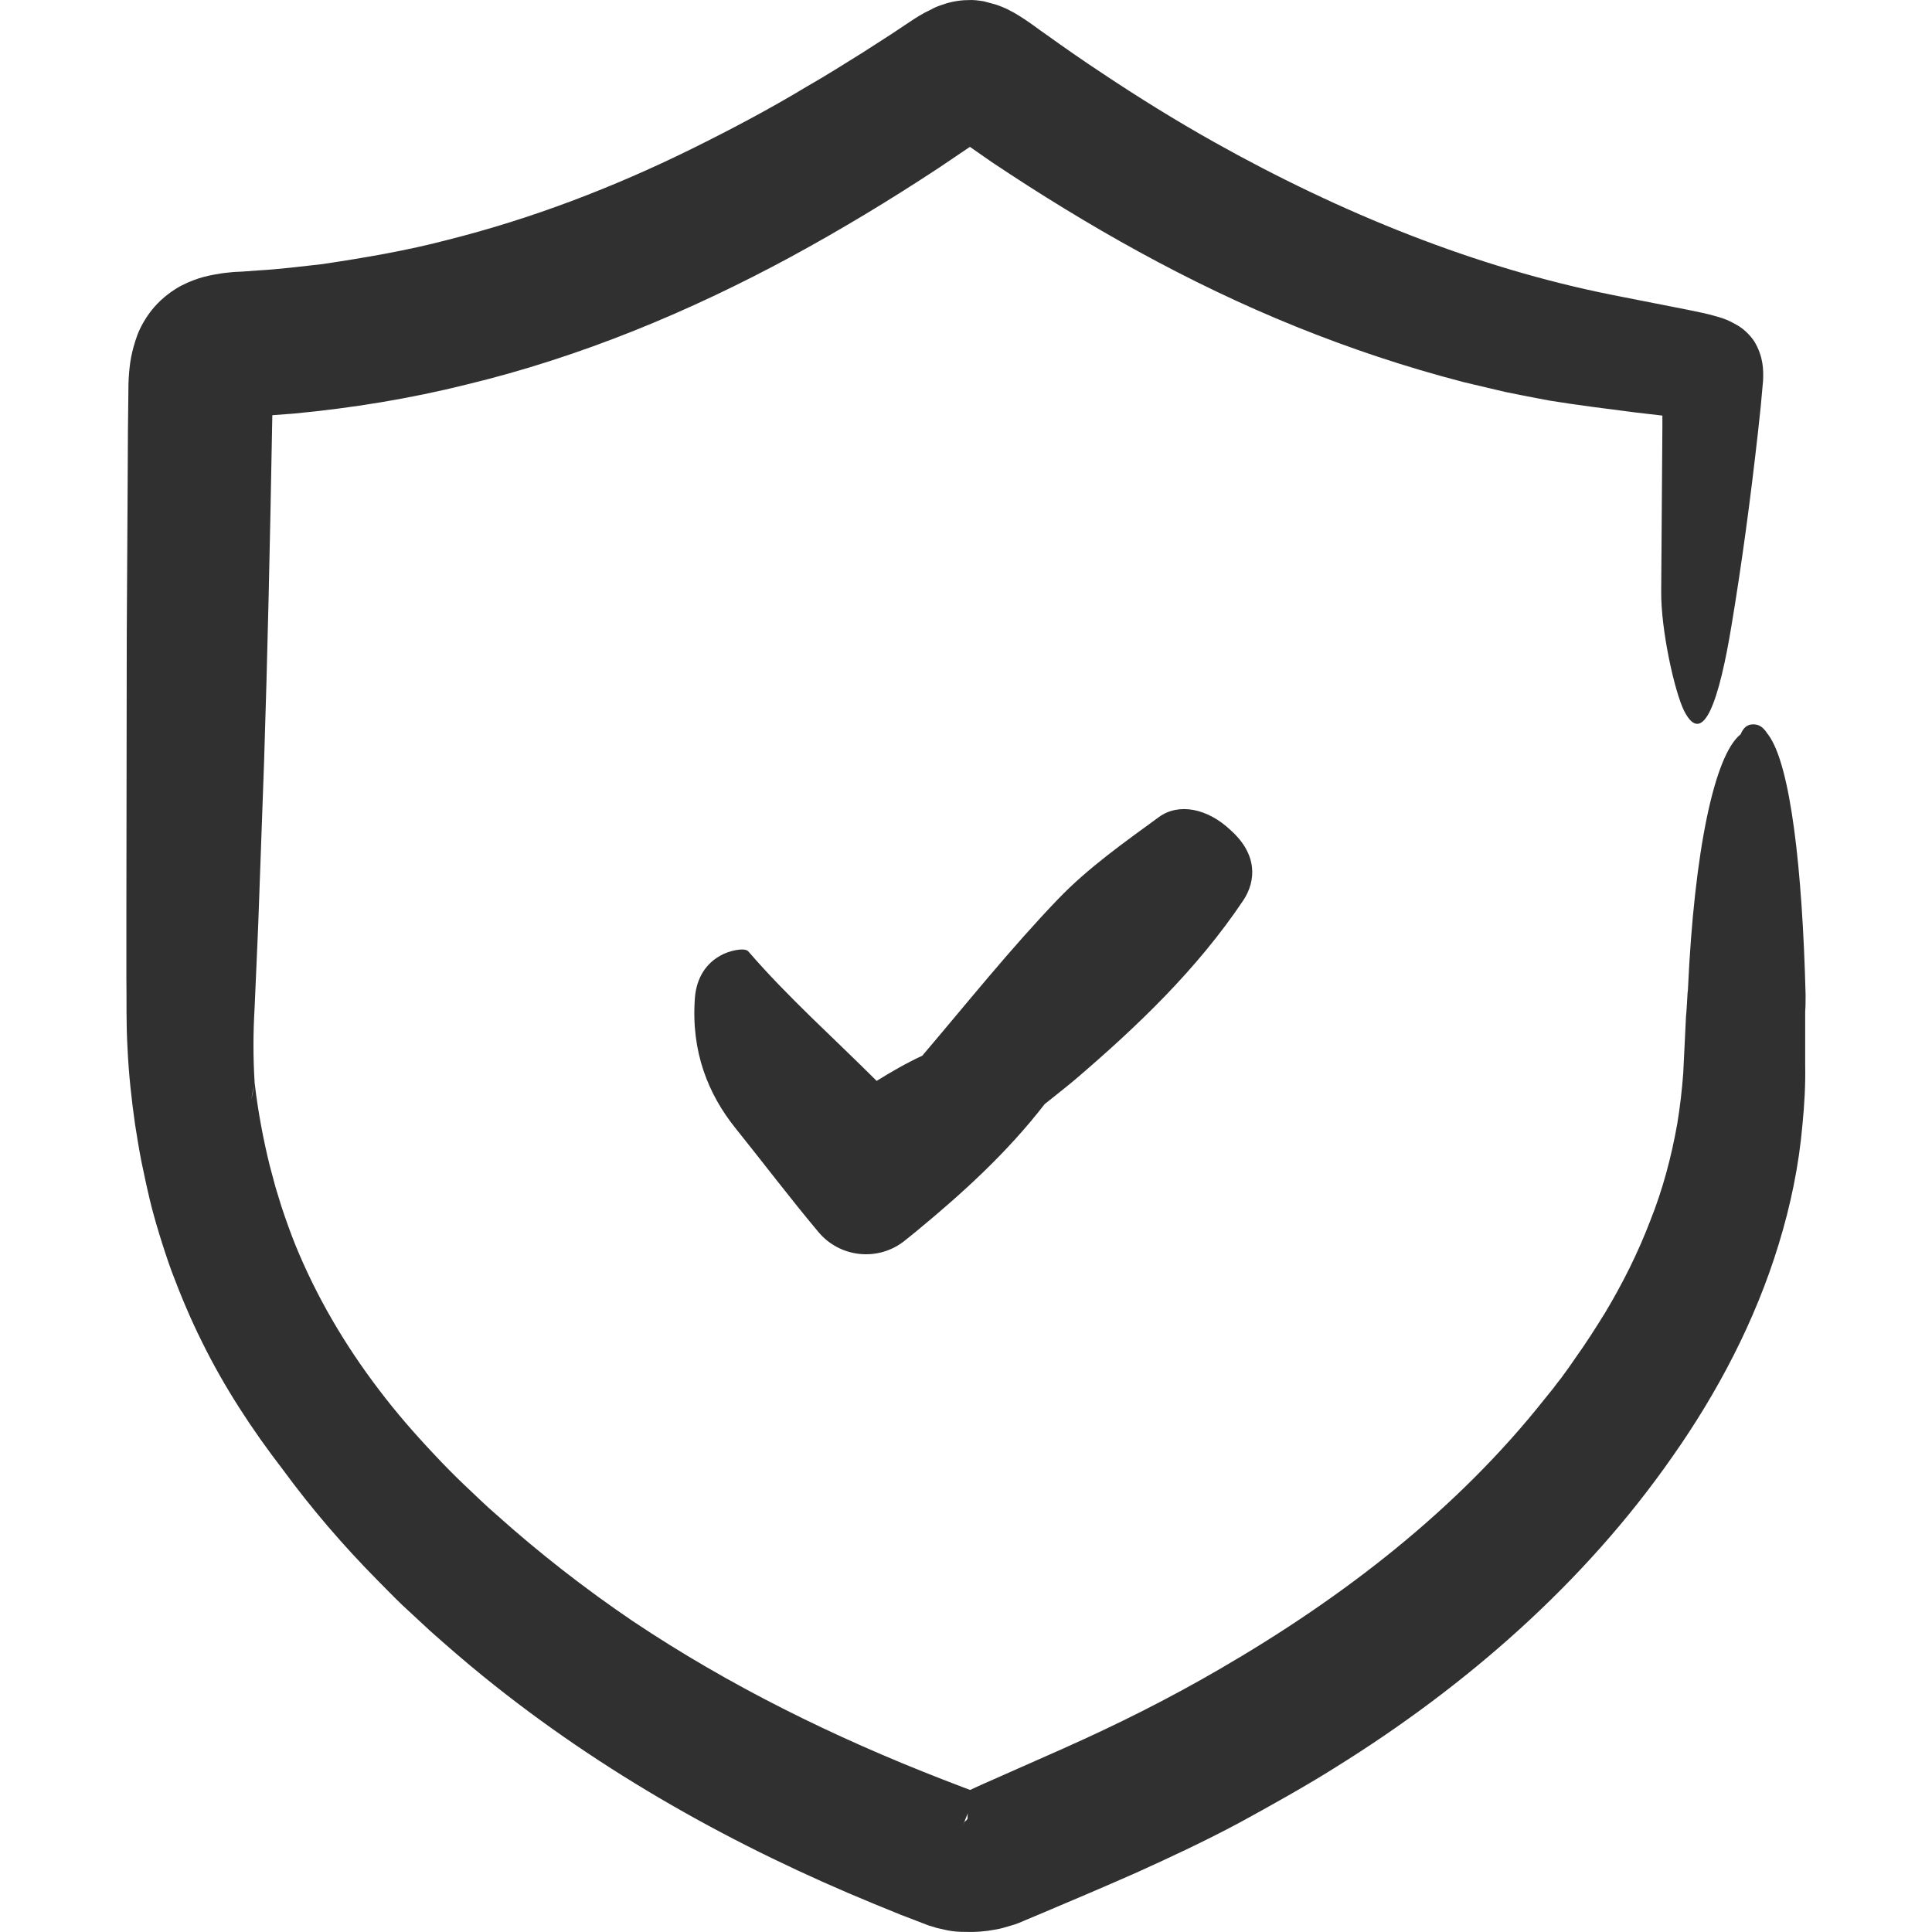 <svg width="72" height="72" viewBox="0 0 72 72" xmlns="http://www.w3.org/2000/svg" data-v-9e47616e=""><g clip-path="url(#clip0_22943_4423)"><path d="M43.198 30.443C41.893 31.396 40.559 32.335 39.444 33.493C37.656 35.355 36.043 37.378 34.371 39.343C33.77 39.622 33.213 39.944 32.67 40.282C31.072 38.683 29.371 37.173 27.89 35.458C27.758 35.296 27.157 35.428 26.835 35.619C26.189 35.986 25.94 36.601 25.896 37.203C25.75 39.197 26.395 40.78 27.407 42.041C28.433 43.317 29.43 44.636 30.486 45.897C31.307 46.894 32.773 47.026 33.755 46.205L34.136 45.897C35.881 44.46 37.538 42.95 38.931 41.147C39.312 40.839 39.694 40.545 40.06 40.238C42.391 38.243 44.605 36.132 46.336 33.551C46.819 32.818 46.864 31.836 45.866 30.942C45.001 30.12 43.931 29.915 43.198 30.443Z" fill="#303030"></path> <path d="M67.289 37.115C67.289 37.1 67.289 37.085 67.289 37.071C67.171 32.423 66.732 28.493 65.896 27.379C65.896 27.379 65.896 27.364 65.881 27.364C65.676 27.027 65.456 26.954 65.192 27.012C65.089 27.056 64.972 27.115 64.869 27.364C63.887 28.141 63.139 31.734 62.905 36.865C62.905 36.865 62.905 36.865 62.905 36.88L62.89 37.012C62.875 37.261 62.861 37.584 62.831 37.906L62.729 40.003C62.685 40.59 62.611 41.249 62.509 41.865C62.289 43.112 61.966 44.329 61.497 45.502C61.043 46.689 60.471 47.833 59.811 48.933C59.474 49.475 59.122 50.032 58.755 50.545L58.491 50.927L58.183 51.352L58.022 51.557L57.89 51.733L57.582 52.114C54.312 56.249 50.06 59.533 45.427 62.217C43.536 63.316 41.659 64.255 39.621 65.164L36.542 66.527L36.16 66.703H36.146L35.911 66.615L35.149 66.322C31.073 64.739 27.172 62.818 23.58 60.413C21.806 59.211 20.076 57.862 18.507 56.454C18.126 56.132 17.701 55.707 17.29 55.325C16.938 54.988 16.542 54.592 16.176 54.196C15.443 53.419 14.753 52.627 14.123 51.792C12.847 50.12 11.792 48.317 11.014 46.411C10.824 45.941 10.648 45.443 10.487 44.959L10.267 44.241L10.047 43.419C9.812 42.466 9.607 41.381 9.49 40.355C9.446 40.546 9.416 40.766 9.372 40.956C9.402 40.736 9.446 40.531 9.49 40.355C9.46 39.886 9.446 39.417 9.446 38.947C9.446 38.478 9.46 38.053 9.49 37.525L9.622 34.49C9.695 32.467 9.768 30.429 9.841 28.405C9.973 24.344 10.061 20.268 10.135 16.191L10.149 15.473L10.941 15.414C13.111 15.209 15.281 14.857 17.393 14.329C21.645 13.303 25.692 11.617 29.46 9.579C31.351 8.552 33.169 7.453 34.973 6.265L36.146 5.473L36.967 6.045C40.501 8.406 44.269 10.546 48.301 12.174C50.339 12.995 52.348 13.669 54.547 14.241L56.101 14.608C56.658 14.725 57.216 14.828 57.758 14.931C58.843 15.106 59.914 15.238 60.94 15.37L61.952 15.488V15.898C61.937 17.951 61.922 19.989 61.908 22.027C61.893 23.479 62.406 25.766 62.758 26.484C63.477 27.907 64.078 26.059 64.532 23.288C64.913 21.001 65.236 18.596 65.515 16.104C65.588 15.473 65.647 14.872 65.705 14.183C65.72 13.787 65.72 13.303 65.383 12.731C65.207 12.467 64.957 12.233 64.708 12.101C64.459 11.954 64.239 11.866 64.019 11.807C63.579 11.675 63.286 11.631 62.963 11.558L61.996 11.367C61.35 11.236 60.705 11.118 60.06 10.986C55.002 9.975 49.987 7.951 45.251 5.297C43.814 4.491 42.421 3.626 41.058 2.717C40.369 2.262 39.694 1.793 39.02 1.309C38.668 1.075 38.389 0.825 37.788 0.473L37.509 0.327C37.407 0.283 37.275 0.224 37.143 0.18C36.996 0.136 36.82 0.092 36.659 0.048C36.468 0.019 36.278 -0.011 36.072 0.004C35.677 0.004 35.295 0.107 35.061 0.195C34.929 0.239 34.797 0.297 34.724 0.341C34.636 0.385 34.518 0.444 34.46 0.473C34.137 0.649 33.961 0.781 33.756 0.913L33.228 1.265L32.158 1.954C31.454 2.394 30.779 2.819 30.061 3.23C28.653 4.08 27.202 4.843 25.75 5.561C22.832 6.998 19.797 8.156 16.703 8.934C15.149 9.344 13.58 9.608 12.011 9.843C11.22 9.931 10.428 10.033 9.636 10.077L9.035 10.121L8.727 10.136C8.595 10.15 8.39 10.165 8.214 10.194C7.877 10.253 7.408 10.312 6.748 10.649C6.425 10.825 6.059 11.089 5.751 11.441C5.457 11.778 5.237 12.174 5.12 12.482C4.886 13.127 4.842 13.552 4.812 13.875C4.783 14.212 4.783 14.476 4.783 14.725L4.768 16.001L4.754 18.552L4.724 23.655C4.724 27.056 4.71 30.458 4.71 33.874V36.425C4.724 37.276 4.695 38.082 4.754 39.094C4.798 40.032 4.9 40.971 5.032 41.895C5.106 42.364 5.179 42.818 5.267 43.273L5.413 43.962L5.487 44.299L5.575 44.681C5.751 45.428 6.088 46.528 6.396 47.378C6.733 48.273 7.1 49.153 7.525 50.003C8.361 51.704 9.402 53.287 10.531 54.754C11.616 56.234 12.803 57.613 14.079 58.903C14.387 59.211 14.651 59.489 14.988 59.812L16 60.751C16.674 61.352 17.349 61.938 18.038 62.495C22.451 66.073 27.436 68.844 32.583 70.956C32.905 71.087 33.228 71.219 33.551 71.351L34.621 71.762L34.68 71.777L34.914 71.85C35.105 71.894 35.178 71.909 35.31 71.938C35.53 71.982 35.75 71.996 35.955 71.996C36.351 72.011 36.718 71.982 37.099 71.909C37.289 71.879 37.48 71.821 37.671 71.762C37.773 71.733 37.876 71.703 37.979 71.659L38.184 71.571L38.638 71.381C39.855 70.868 41.102 70.34 42.363 69.782C43.624 69.211 44.885 68.624 46.175 67.935L47.055 67.451L47.993 66.923C48.609 66.571 49.21 66.219 49.811 65.838C54.591 62.862 59.034 59.02 62.347 54.255C64.004 51.894 65.412 49.24 66.292 46.352C66.732 44.915 67.04 43.434 67.171 41.924C67.245 41.191 67.289 40.399 67.274 39.695V37.701C67.289 37.511 67.289 37.305 67.289 37.115ZM61.996 14.241C61.996 14.241 61.996 14.183 61.996 14.241V14.241ZM36.058 67.73C36.072 67.818 35.984 67.847 35.941 67.906C36.117 67.481 35.647 68.58 36.072 67.569C36.058 67.627 36.058 67.671 36.058 67.73ZM36.336 67.451L36.322 67.422C36.336 67.436 36.336 67.451 36.336 67.466V67.451Z" fill="#303030"></path></g> <defs><clipPath id="clip0_22943_4423"><rect width="72" height="72" fill="white" transform="translate(0 0)"></rect></clipPath></defs></svg>